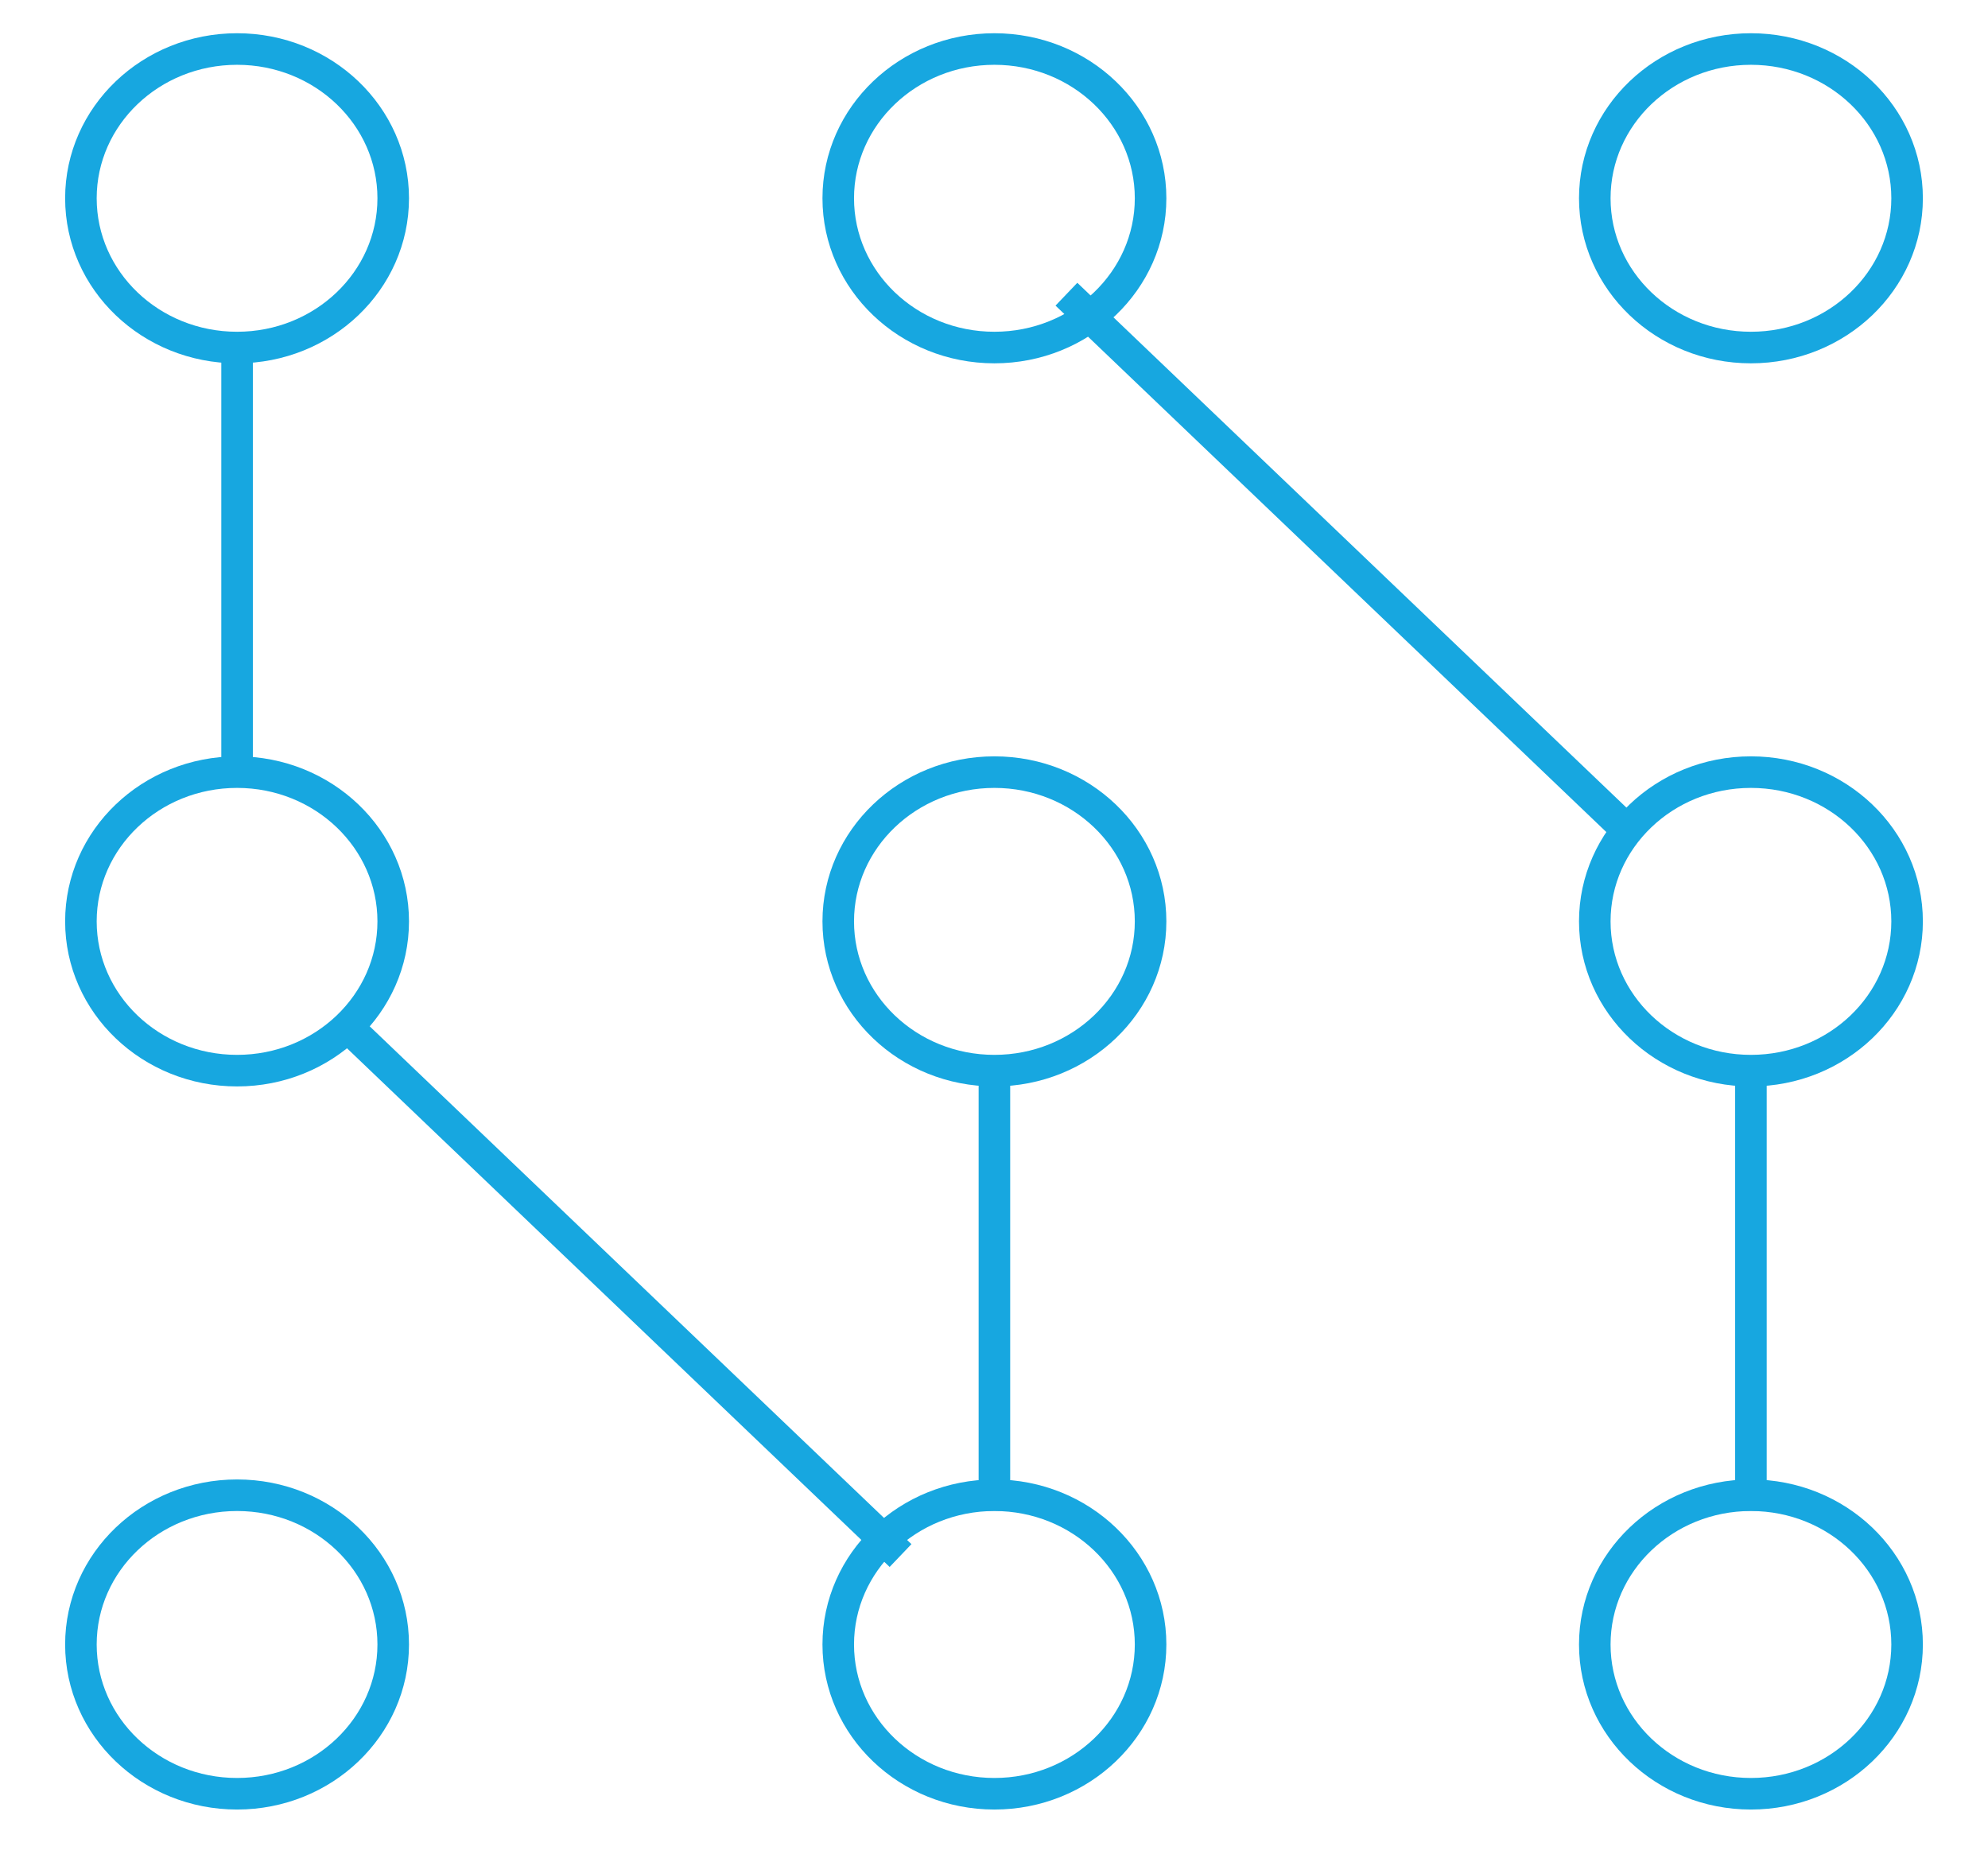 <svg width="63" height="59" viewBox="0 0 63 59" fill="none" xmlns="http://www.w3.org/2000/svg">
<path d="M55.487 56.831C58.22 56.831 60.436 54.714 60.436 52.102C60.436 49.49 58.22 47.373 55.487 47.373C52.754 47.373 50.539 49.49 50.539 52.102C50.539 54.714 52.754 56.831 55.487 56.831Z" stroke="#17A7E0" stroke-miterlimit="10" stroke-linejoin="round"/>
<path d="M7.513 56.831C10.246 56.831 12.461 54.714 12.461 52.102C12.461 49.49 10.246 47.373 7.513 47.373C4.78 47.373 2.564 49.49 2.564 52.102C2.564 54.714 4.78 56.831 7.513 56.831Z" stroke="#17A7E0" stroke-miterlimit="10" stroke-linejoin="round"/>
<path d="M31.513 56.831C34.246 56.831 36.462 54.714 36.462 52.102C36.462 49.49 34.246 47.373 31.513 47.373C28.78 47.373 26.564 49.49 26.564 52.102C26.564 54.714 28.78 56.831 31.513 56.831Z" stroke="#17A7E0" stroke-miterlimit="10" stroke-linejoin="round"/>
<path d="M31.513 34.387V47.863" stroke="#17A7E0" stroke-miterlimit="10" stroke-linejoin="round"/>
<path d="M55.487 34.387V47.863" stroke="#17A7E0" stroke-miterlimit="10" stroke-linejoin="round"/>
<path d="M31.513 33.921C34.246 33.921 36.462 31.804 36.462 29.192C36.462 26.58 34.246 24.463 31.513 24.463C28.78 24.463 26.564 26.58 26.564 29.192C26.564 31.804 28.78 33.921 31.513 33.921Z" stroke="#17A7E0" stroke-miterlimit="10" stroke-linejoin="round"/>
<path d="M55.487 33.921C58.22 33.921 60.436 31.804 60.436 29.192C60.436 26.58 58.22 24.463 55.487 24.463C52.754 24.463 50.539 26.58 50.539 29.192C50.539 31.804 52.754 33.921 55.487 33.921Z" stroke="#17A7E0" stroke-miterlimit="10" stroke-linejoin="round"/>
<path d="M7.513 33.921C10.246 33.921 12.461 31.804 12.461 29.192C12.461 26.58 10.246 24.463 7.513 24.463C4.78 24.463 2.564 26.58 2.564 29.192C2.564 31.804 4.78 33.921 7.513 33.921Z" stroke="#17A7E0" stroke-miterlimit="10" stroke-linejoin="round"/>
<path d="M11 32.524L28.538 49.284" stroke="#17A7E0" stroke-miterlimit="10" stroke-linejoin="round"/>
<path d="M55.487 11.011C58.22 11.011 60.436 8.894 60.436 6.282C60.436 3.67 58.22 1.553 55.487 1.553C52.754 1.553 50.539 3.67 50.539 6.282C50.539 8.894 52.754 11.011 55.487 11.011Z" stroke="#17A7E0" stroke-miterlimit="10" stroke-linecap="round" stroke-linejoin="round"/>
<path d="M7.513 11.011C10.246 11.011 12.461 8.894 12.461 6.282C12.461 3.67 10.246 1.553 7.513 1.553C4.78 1.553 2.564 3.67 2.564 6.282C2.564 8.894 4.78 11.011 7.513 11.011Z" stroke="#17A7E0" stroke-miterlimit="10" stroke-linecap="round" stroke-linejoin="round"/>
<path d="M7.513 10.987V24.463" stroke="#17A7E0" stroke-miterlimit="10" stroke-linejoin="round"/>
<path d="M31.513 11.011C34.246 11.011 36.462 8.894 36.462 6.282C36.462 3.67 34.246 1.553 31.513 1.553C28.78 1.553 26.564 3.67 26.564 6.282C26.564 8.894 28.78 11.011 31.513 11.011Z" stroke="#17A7E0" stroke-miterlimit="10" stroke-linecap="round" stroke-linejoin="round"/>
<path d="M33.795 9.321L51.59 26.325" stroke="#17A7E0" stroke-miterlimit="10" stroke-linejoin="round"/>
</svg>
